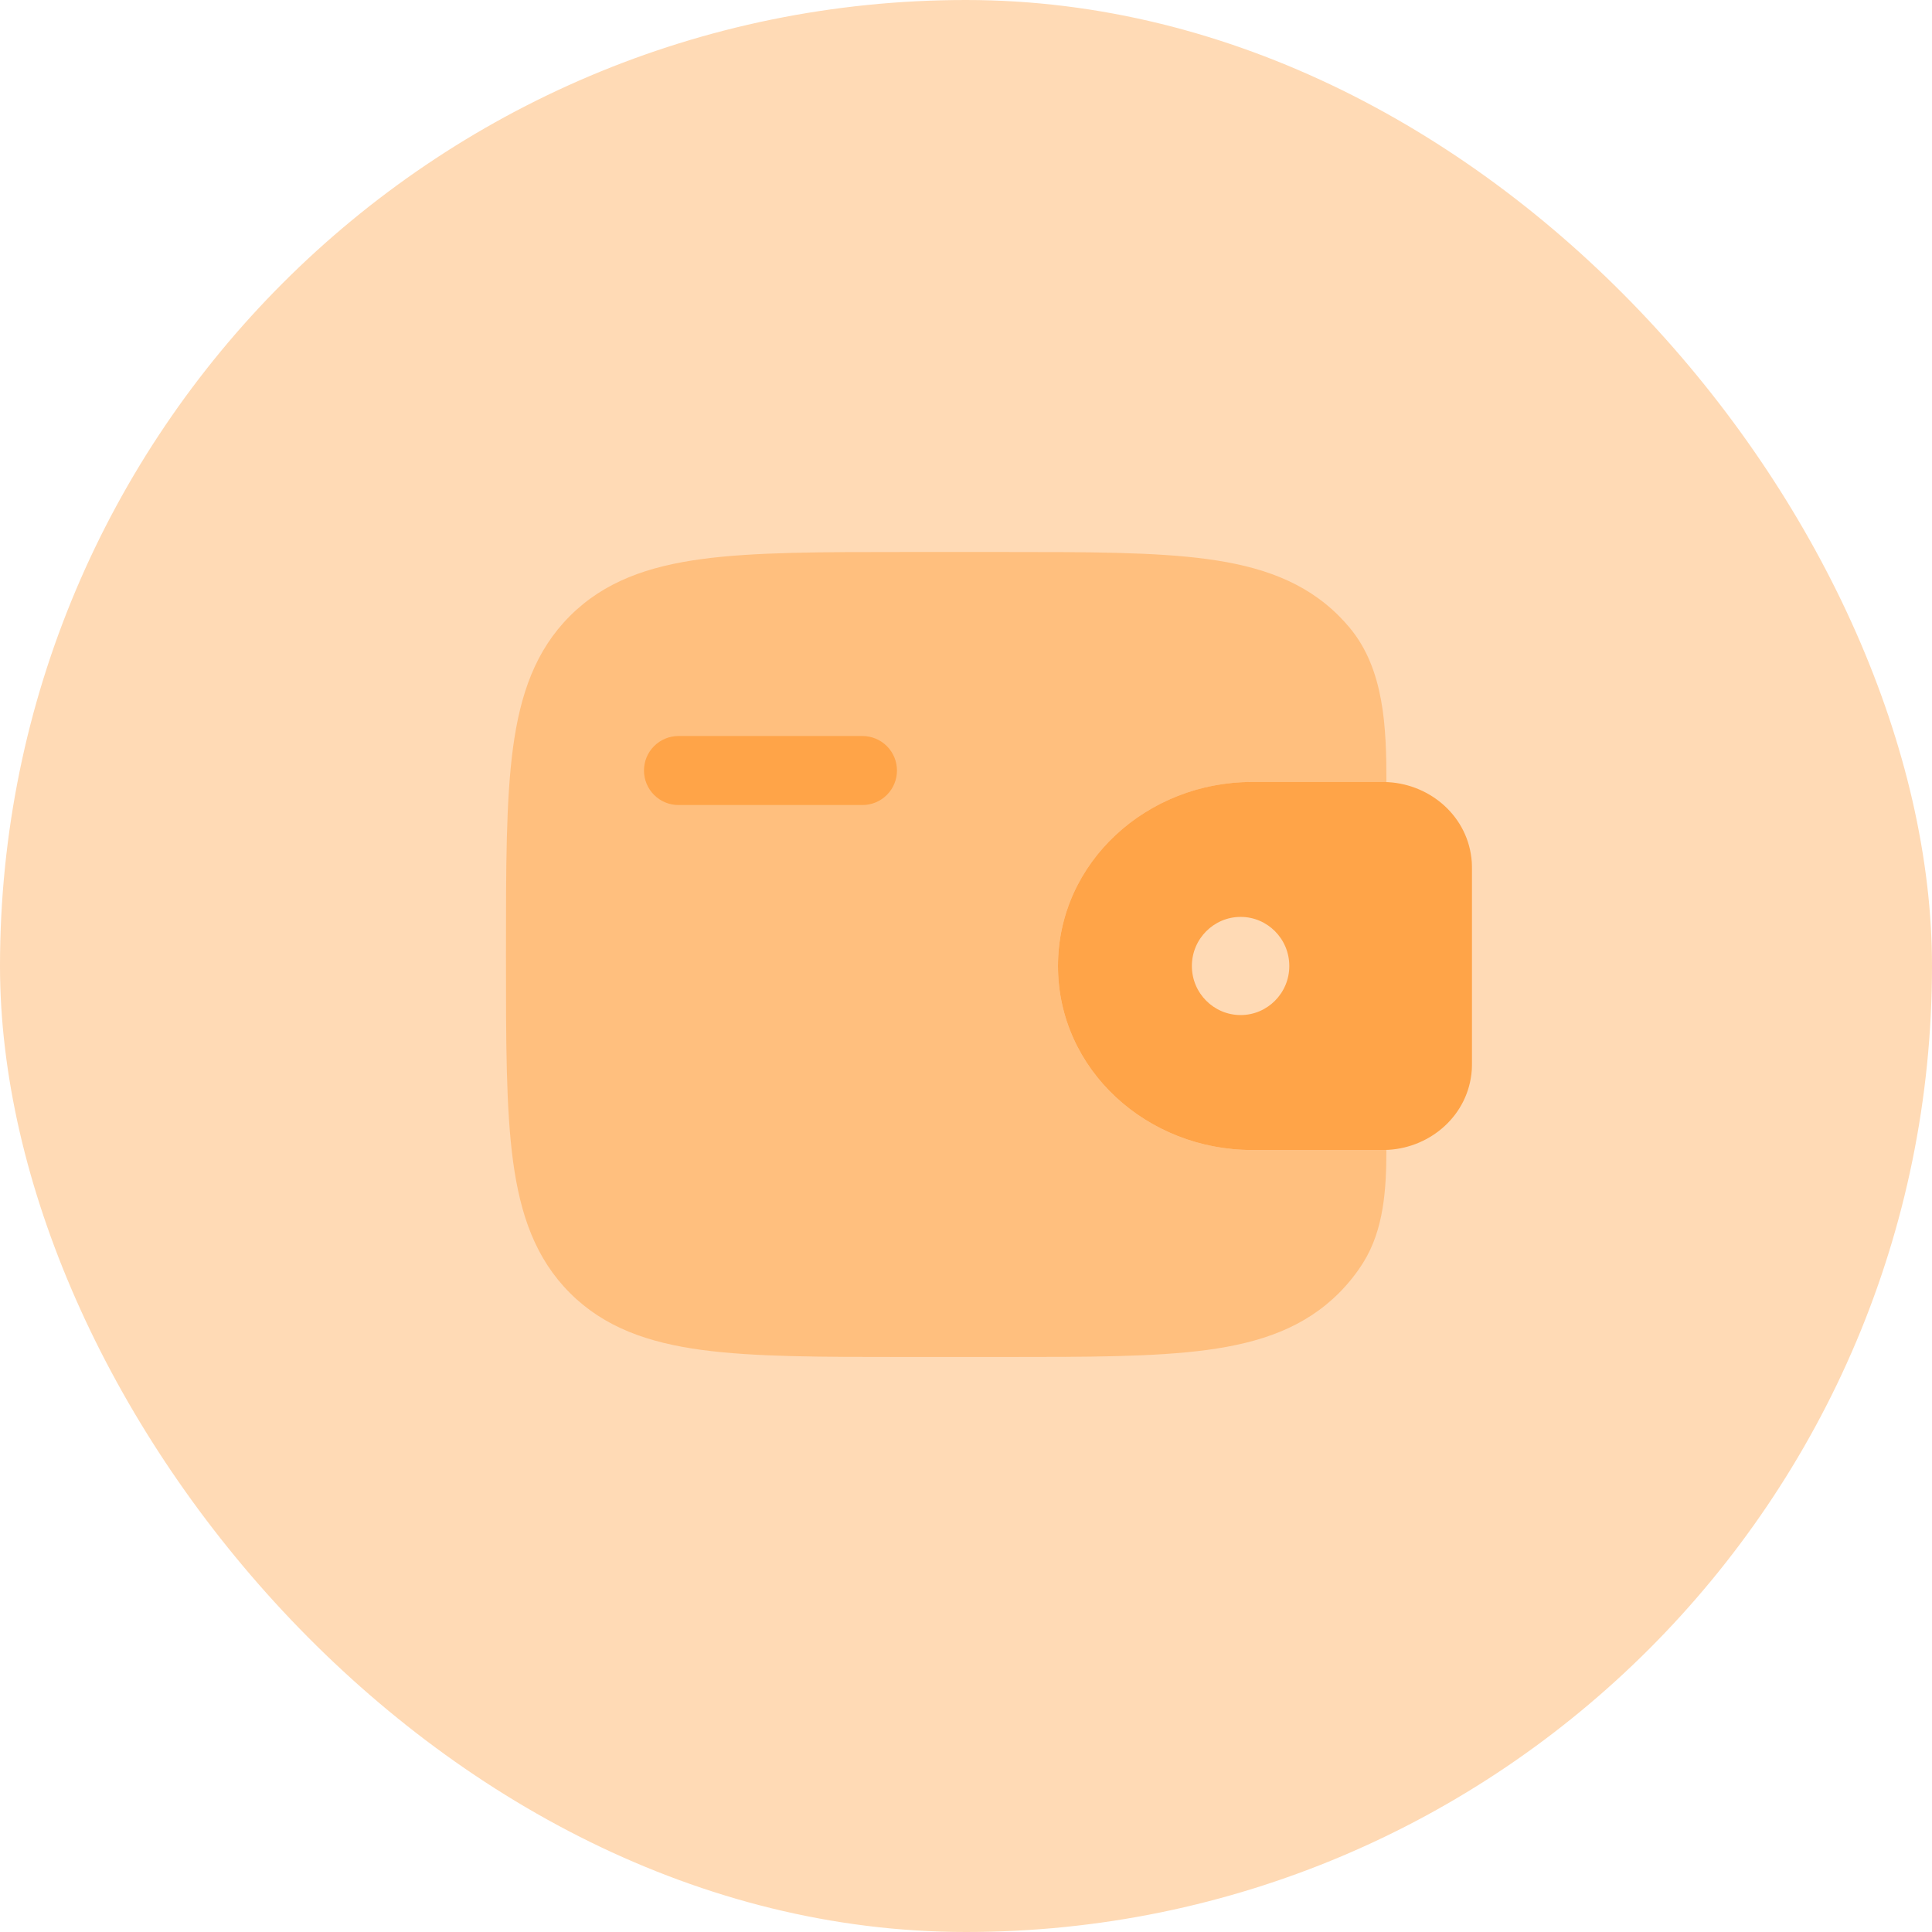 <svg width="56" height="56" viewBox="0 0 56 56" fill="none" xmlns="http://www.w3.org/2000/svg">
<rect width="56" height="56" rx="28" fill="#FFA448" fill-opacity="0.4"/>
<path d="M19.666 21.334C19.401 21.334 19.146 21.439 18.959 21.627C18.771 21.814 18.666 22.069 18.666 22.334C18.666 22.599 18.771 22.854 18.959 23.041C19.146 23.229 19.401 23.334 19.666 23.334H24.999C25.265 23.334 25.519 23.229 25.706 23.041C25.894 22.854 25.999 22.599 25.999 22.334C25.999 22.069 25.894 21.814 25.706 21.627C25.519 21.439 25.265 21.334 24.999 21.334H19.666Z" fill="#FFA448"/>
<path fill-rule="evenodd" clip-rule="evenodd" d="M40.25 22.672C40.166 22.667 40.078 22.665 39.983 22.666H36.286C33.258 22.666 30.666 24.981 30.666 28C30.666 31.018 33.258 33.333 36.286 33.333H39.983C40.078 33.334 40.166 33.332 40.25 33.328C41.481 33.253 42.569 32.318 42.661 31.012C42.666 30.926 42.666 30.834 42.666 30.749V25.25C42.666 25.165 42.666 25.073 42.661 24.988C42.569 23.681 41.481 22.748 40.25 22.672ZM35.961 29.422C36.739 29.422 37.371 28.785 37.371 28C37.371 27.213 36.739 26.577 35.961 26.577C35.182 26.577 34.547 27.214 34.547 28C34.547 28.786 35.181 29.422 35.961 29.422Z" fill="#FFA448"/>
<path opacity="0.5" d="M40.186 22.669C40.186 21.095 40.127 19.405 39.122 18.196C39.023 18.078 38.92 17.964 38.811 17.855C37.813 16.857 36.547 16.415 34.985 16.204C33.465 16 31.525 16 29.074 16H26.258C23.807 16 21.866 16 20.346 16.204C18.783 16.415 17.518 16.857 16.519 17.855C15.522 18.853 15.079 20.119 14.869 21.681C14.666 23.201 14.666 25.141 14.666 27.592V27.741C14.666 30.192 14.666 32.133 14.87 33.652C15.081 35.215 15.523 36.48 16.521 37.479C17.519 38.476 18.785 38.919 20.347 39.129C21.867 39.333 23.807 39.333 26.258 39.333H29.074C31.525 39.333 33.466 39.333 34.985 39.129C36.547 38.919 37.813 38.476 38.811 37.479C39.083 37.205 39.316 36.912 39.513 36.599C40.113 35.639 40.185 34.463 40.185 33.332L39.985 33.333H36.286C33.258 33.333 30.666 31.019 30.666 28C30.666 24.981 33.258 22.667 36.286 22.667H39.983C40.054 22.667 40.122 22.668 40.186 22.669Z" fill="#FFA448"/>
</svg>
